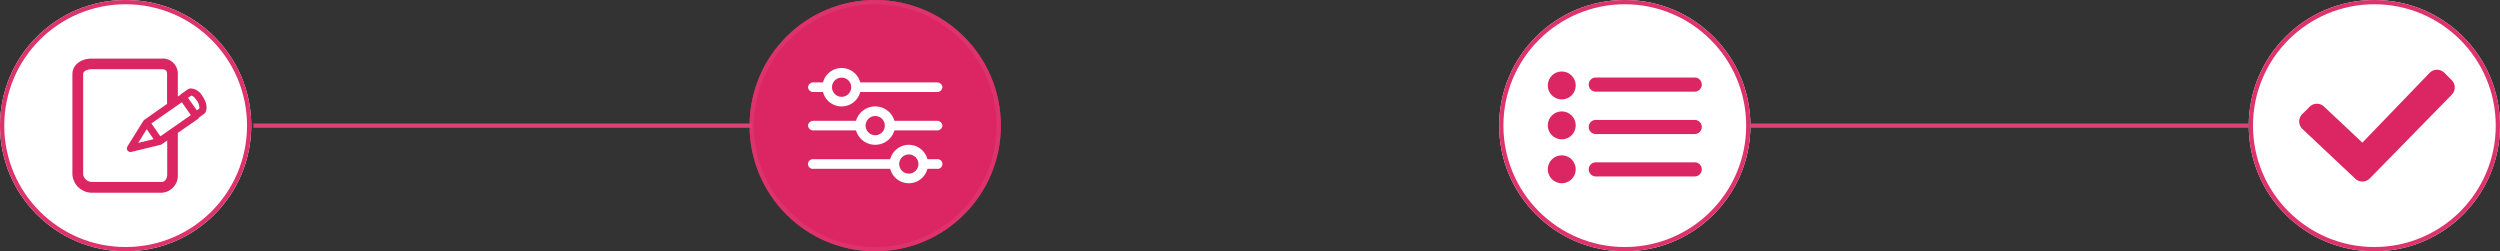 <svg xmlns="http://www.w3.org/2000/svg" width="587" height="59" viewBox="0 0 587 59"><rect x="0" y="0" width="587" height="59" fill="#333333" stroke="none"/><g transform="translate(-1290 -202)"><g transform="translate(1290 202)" fill="#fff" stroke="#dd326c" stroke-width="1"><circle cx="29.5" cy="29.5" r="29.5" stroke="none"/><circle cx="29.5" cy="29.5" r="29" fill="none"/></g><g transform="translate(1466 202)" fill="#db2663" stroke="#dd326c" stroke-width="1"><circle cx="29.5" cy="29.5" r="29.5" stroke="none"/><circle cx="29.5" cy="29.5" r="29" fill="none"/></g><g transform="translate(1642 202)" fill="#fff" stroke="#dd326c" stroke-width="1"><circle cx="29.5" cy="29.5" r="29.5" stroke="none"/><circle cx="29.5" cy="29.5" r="29" fill="none"/></g><g transform="translate(1818 202)" fill="#fff" stroke="#dd326c" stroke-width="1"><circle cx="29.5" cy="29.5" r="29.5" stroke="none"/><circle cx="29.5" cy="29.5" r="29" fill="none"/></g><line x2="117" transform="translate(1701 231.5)" fill="none" stroke="#de4176" stroke-width="1"/><line x2="117" transform="translate(1349.5 231.5)" fill="none" stroke="#de4176" stroke-width="1"/><g transform="translate(1301.9 210.452)"><path d="M35.577,14.043a3.3,3.3,0,0,0-2.563-1.72,1.533,1.533,0,0,0-.948.281l-1.475,1.053-.211.211-.527.351V8.952A3.55,3.55,0,0,0,26.027,5.3H9.594C7.417,5.3,5.1,6.564,5.1,8.952v23.6A4.611,4.611,0,0,0,9.594,36.8H26.027a4.011,4.011,0,0,0,3.827-4.249v-9.8l4.7-3.265a1.1,1.1,0,0,0,.316-.386l1.194-.843c.07-.07.176-.14.211-.211C36.385,17.87,37.263,16.4,35.577,14.043ZM20.725,21.627,19.075,24.3m-.983,1.51-.07.14a.85.85,0,0,0,.035.948.9.9,0,0,0,.667.351.445.445,0,0,0,.211-.035l6.812-1.65h.07l.211-.105h0l1.334-.913v8.006c0,.843-.492,1.72-1.3,1.72H9.594a2.142,2.142,0,0,1-1.966-1.72V8.917c0-.737,1.159-1.124,1.966-1.124H26.027c1.3,0,1.3.772,1.3,1.124v7.022l-5.3,3.722h0a.82.82,0,0,0-.246.246h0l-.035.035m.808,1.931,1.615,2.352-3.617.878Zm3.2,1.685-2.107-3.02L30.8,15.553l2.107,3.02Zm9.164-6.531-.6.421-2.072-2.914.737-.527h.035c.07,0,.527.035,1.194,1.018A2.785,2.785,0,0,1,34.91,17.027Z" fill="#db2663"/></g><g transform="translate(1829.852 218.376)"><path d="M14.836,26.248a2.441,2.441,0,0,1-1.723-.713L.713,13.866a2.434,2.434,0,0,1,0-3.443L2.436,8.7a2.434,2.434,0,0,1,3.443,0l8.956,8.416,15.8-16.4A2.435,2.435,0,0,1,32.36,0h0a2.435,2.435,0,0,1,1.721.713l1.723,1.721a2.434,2.434,0,0,1,0,3.442L16.558,25.534A2.438,2.438,0,0,1,14.836,26.248Z" fill="#db2663"/></g><g transform="translate(2097.721 169.971)"><path d="M23.67,18.035a4.509,4.509,0,0,1,4.367,3.381h2.209a1.14,1.14,0,1,1,0,2.254l-2.209,0a4.509,4.509,0,0,1-8.733,0l-17.99,0a1.14,1.14,0,1,1,0-2.254H19.3A4.509,4.509,0,0,1,23.67,18.035Zm0,2.254a2.254,2.254,0,1,0,2.254,2.254A2.254,2.254,0,0,0,23.67,20.289ZM15.78,9.017A4.678,4.678,0,0,1,20.289,12.4h9.957a1.232,1.232,0,0,1,1.314,1.127,1.232,1.232,0,0,1-1.314,1.127l-9.957,0a4.7,4.7,0,0,1-9.017,0l-9.957,0A1.232,1.232,0,0,1,0,13.526,1.232,1.232,0,0,1,1.314,12.4h9.957A4.678,4.678,0,0,1,15.78,9.017Zm0,2.254a2.254,2.254,0,1,0,2.254,2.254A2.254,2.254,0,0,0,15.78,11.272ZM7.89,0a4.509,4.509,0,0,1,4.367,3.381h17.99a1.232,1.232,0,0,1,1.314,1.127,1.232,1.232,0,0,1-1.314,1.127l-17.99,0a4.509,4.509,0,0,1-8.733,0l-2.209,0A1.232,1.232,0,0,1,0,4.509,1.232,1.232,0,0,1,1.314,3.381H3.524A4.509,4.509,0,0,1,7.89,0Zm0,2.254a2.254,2.254,0,1,0,2.254,2.254A2.254,2.254,0,0,0,7.89,2.254Z" transform="translate(-618 48)" fill="#fff" fill-rule="evenodd"/></g><g transform="translate(1646.684 214.227)"><g transform="translate(6.737 4.556)"><ellipse cx="3.281" cy="3.281" rx="3.281" ry="3.281" transform="translate(0 0)" fill="#db2663"/><path d="M31.885,5H8.659a1.659,1.659,0,0,0,0,3.318H31.885a1.659,1.659,0,1,0,0-3.318Z" transform="translate(2.614 -3.58)" fill="#db2663"/><ellipse cx="3.281" cy="3.281" rx="3.281" ry="3.281" transform="translate(0 9.374)" fill="#db2663"/><path d="M31.885,11H8.659a1.659,1.659,0,0,0,0,3.318H31.885a1.659,1.659,0,1,0,0-3.318Z" transform="translate(2.614 0.374)" fill="#db2663"/><ellipse cx="3.281" cy="3.281" rx="3.281" ry="3.281" transform="translate(0 19.686)" fill="#db2663"/><path d="M31.885,17H8.659a1.659,1.659,0,1,0,0,3.318H31.885a1.659,1.659,0,1,0,0-3.318Z" transform="translate(2.614 4.328)" fill="#db2663"/></g></g></g></svg>